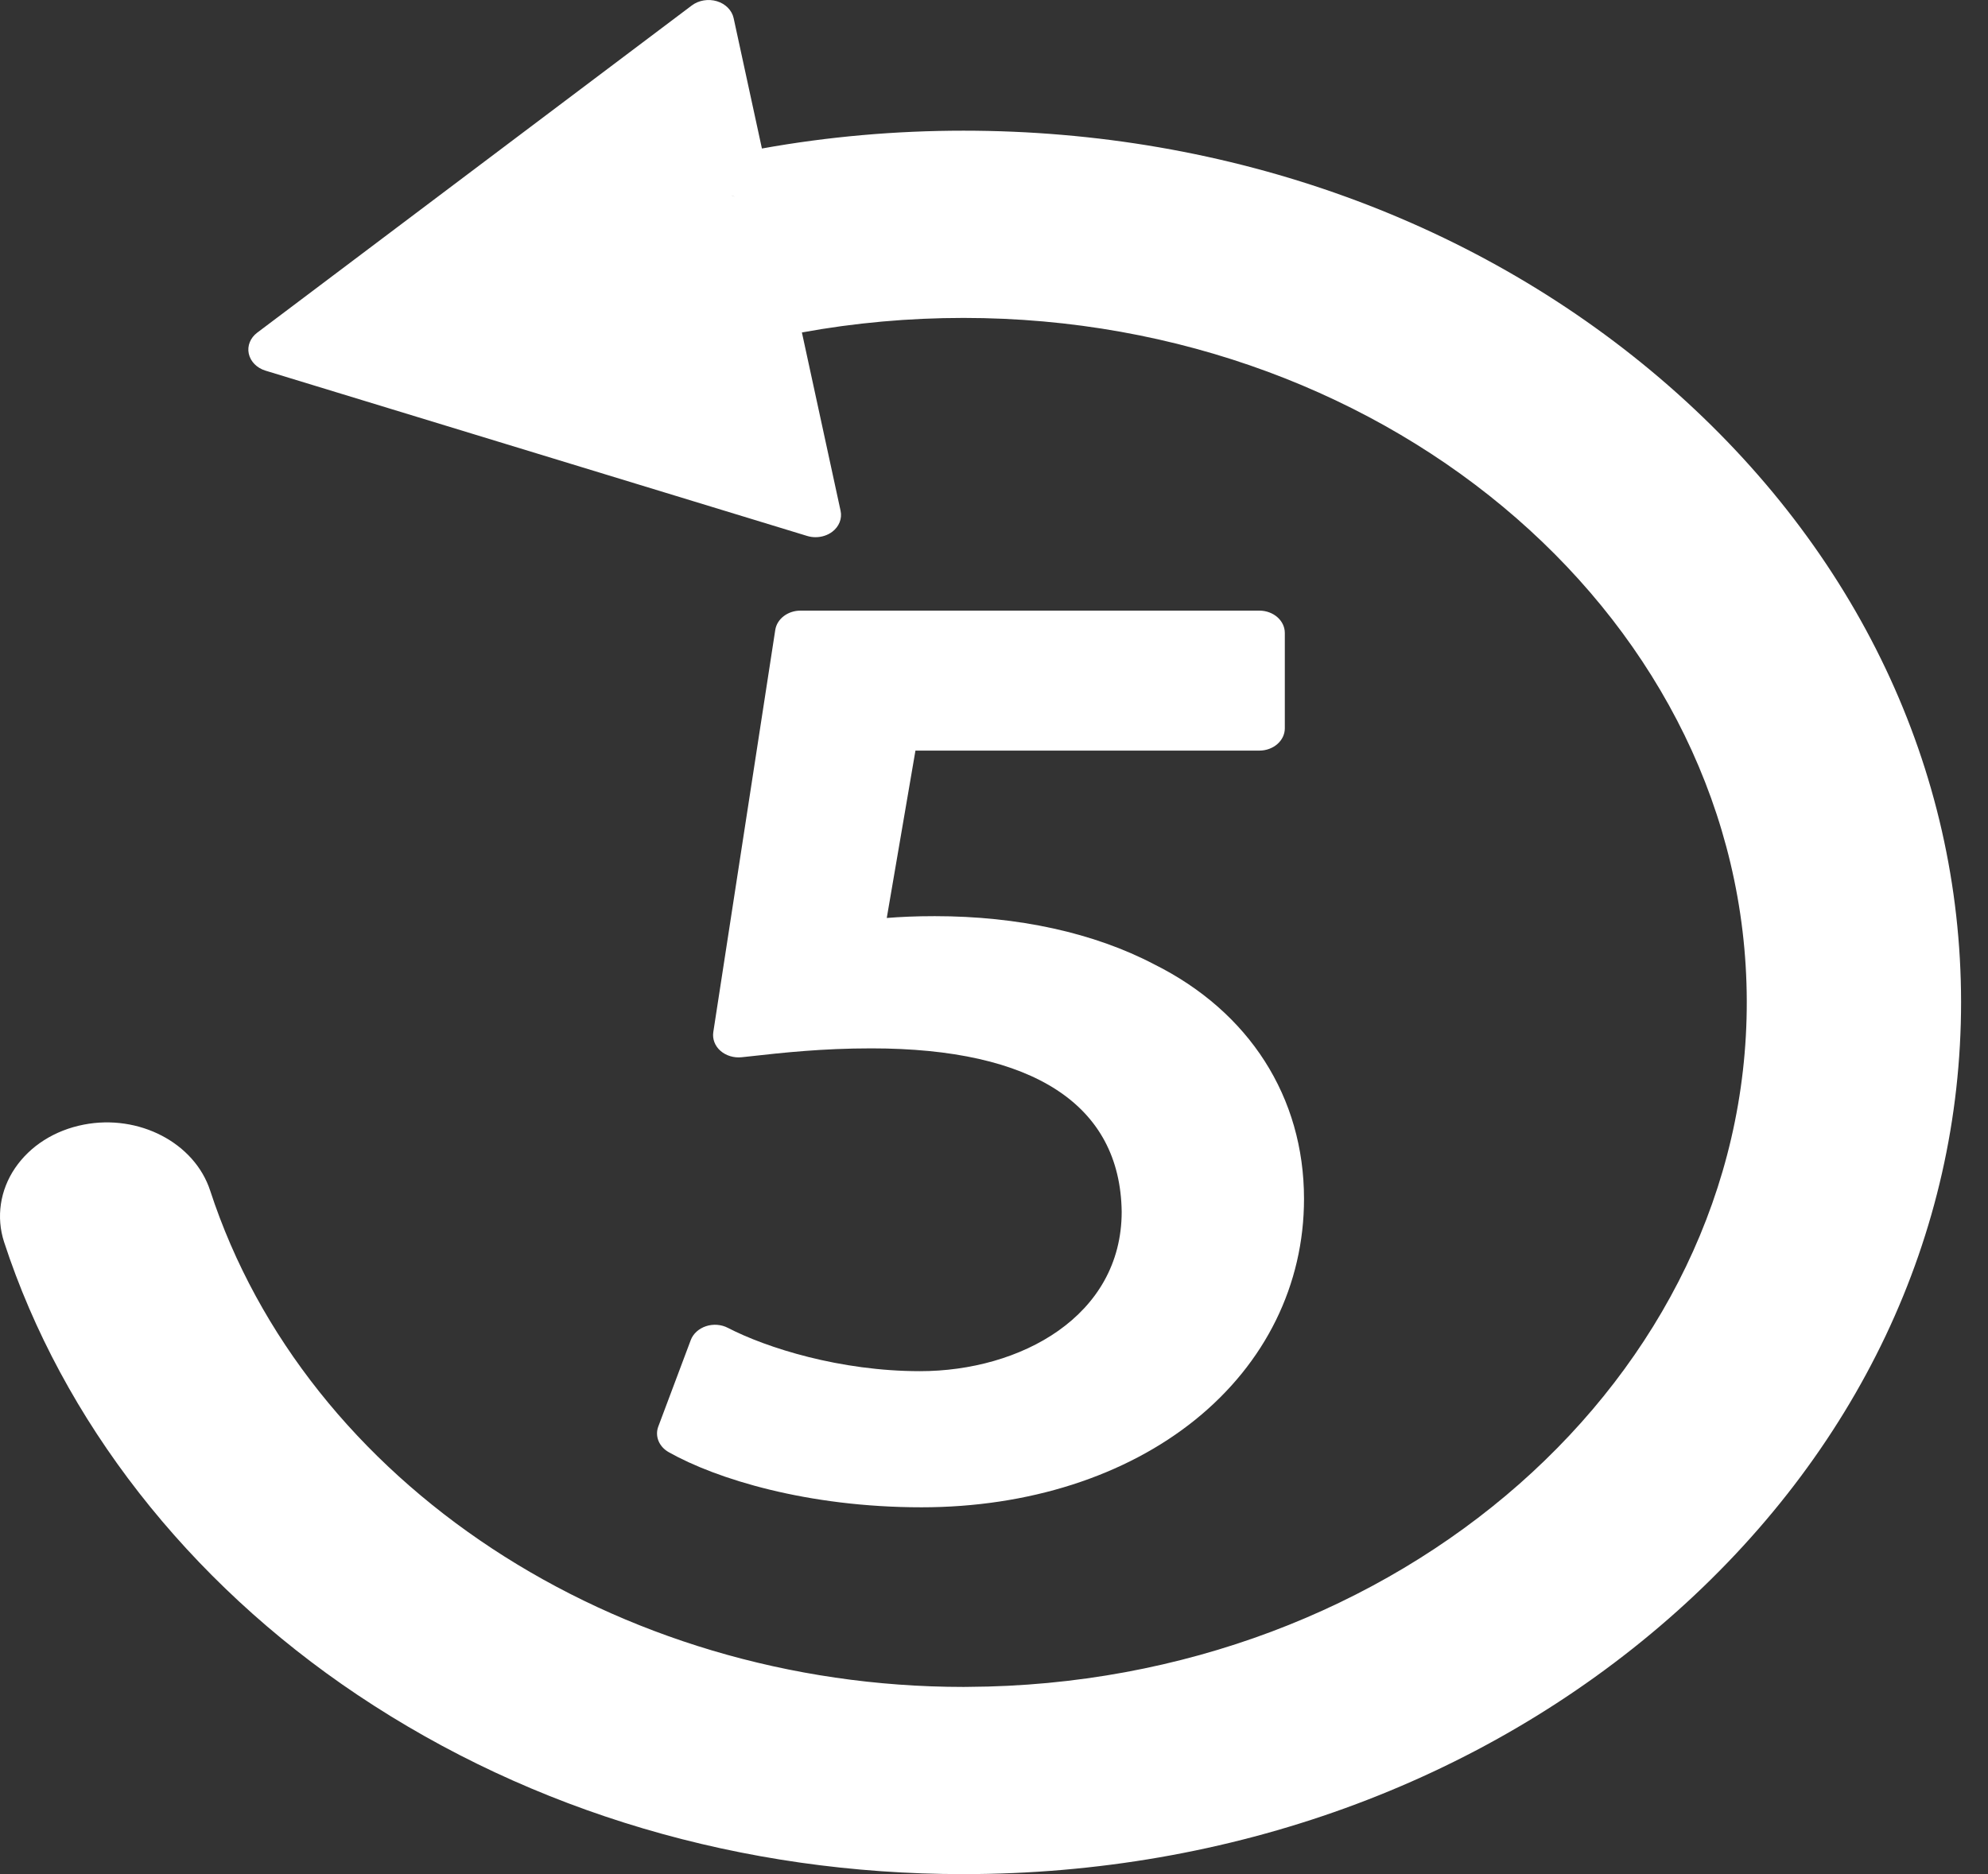 <svg width="35" height="33" viewBox="0 0 35 33" fill="none" xmlns="http://www.w3.org/2000/svg">
<rect x="0" y="0" width="35" height="33" fill="#333333" stroke="none"/>
<path d="M12.871 3.441C12.893 3.449 12.917 3.457 12.941 3.463C12.917 3.457 12.893 3.45 12.871 3.441Z" fill="white"/>
<path d="M29.379 6.794C26.062 3.897 21.653 2.301 16.963 2.301C15.767 2.301 14.575 2.406 13.414 2.615L12.916 0.319C12.886 0.182 12.774 0.068 12.623 0.022C12.471 -0.024 12.303 0.004 12.181 0.095L4.528 5.858C4.407 5.949 4.35 6.091 4.38 6.228C4.41 6.366 4.522 6.48 4.673 6.526L14.21 9.437C14.259 9.452 14.308 9.459 14.358 9.459C14.464 9.459 14.569 9.426 14.652 9.364C14.773 9.273 14.829 9.131 14.799 8.994L14.118 5.854C15.047 5.684 16.003 5.598 16.963 5.598C24.551 5.598 30.737 10.993 30.753 17.625C30.77 24.247 24.619 29.666 17.043 29.703C17.017 29.703 16.991 29.704 16.965 29.704C10.832 29.704 5.384 26.119 3.701 20.967C3.426 20.123 2.446 19.613 1.473 19.803C0.962 19.903 0.533 20.175 0.265 20.568C-0 20.958 -0.07 21.433 0.072 21.87C1.099 25.014 3.308 27.846 6.295 29.845C9.379 31.909 13.069 33 16.963 33C21.651 33 26.061 31.401 29.381 28.499C32.701 25.596 34.527 21.74 34.526 17.643C34.523 13.545 32.696 9.692 29.379 6.794L29.379 6.794ZM12.94 3.463C12.916 3.457 12.893 3.45 12.871 3.441C12.893 3.449 12.917 3.457 12.94 3.463Z" fill="white"/>
<path d="M22.958 21.109C22.958 22.62 22.279 24.001 21.045 24.998C19.813 25.993 18.101 26.541 16.224 26.541C14.212 26.541 12.605 26.04 11.773 25.57C11.601 25.473 11.526 25.287 11.59 25.118L12.161 23.597C12.203 23.484 12.303 23.394 12.43 23.352C12.557 23.31 12.7 23.321 12.816 23.382C13.495 23.733 14.789 24.144 16.197 24.144C17.962 24.144 19.748 23.179 19.748 21.336C19.722 19.456 18.198 18.46 15.341 18.46C14.474 18.46 13.791 18.535 13.19 18.602L13.059 18.616C12.921 18.631 12.782 18.589 12.684 18.503C12.586 18.417 12.54 18.295 12.558 18.174L13.649 11.092C13.679 10.898 13.869 10.752 14.094 10.752H22.171C22.419 10.752 22.62 10.928 22.62 11.145V12.825C22.62 13.041 22.419 13.217 22.171 13.217H16.117L15.612 16.164C15.848 16.145 16.117 16.132 16.457 16.132C17.924 16.132 19.26 16.425 20.32 16.98C21.996 17.815 22.958 19.32 22.958 21.11L22.958 21.109Z" fill="white"/>
</svg>
